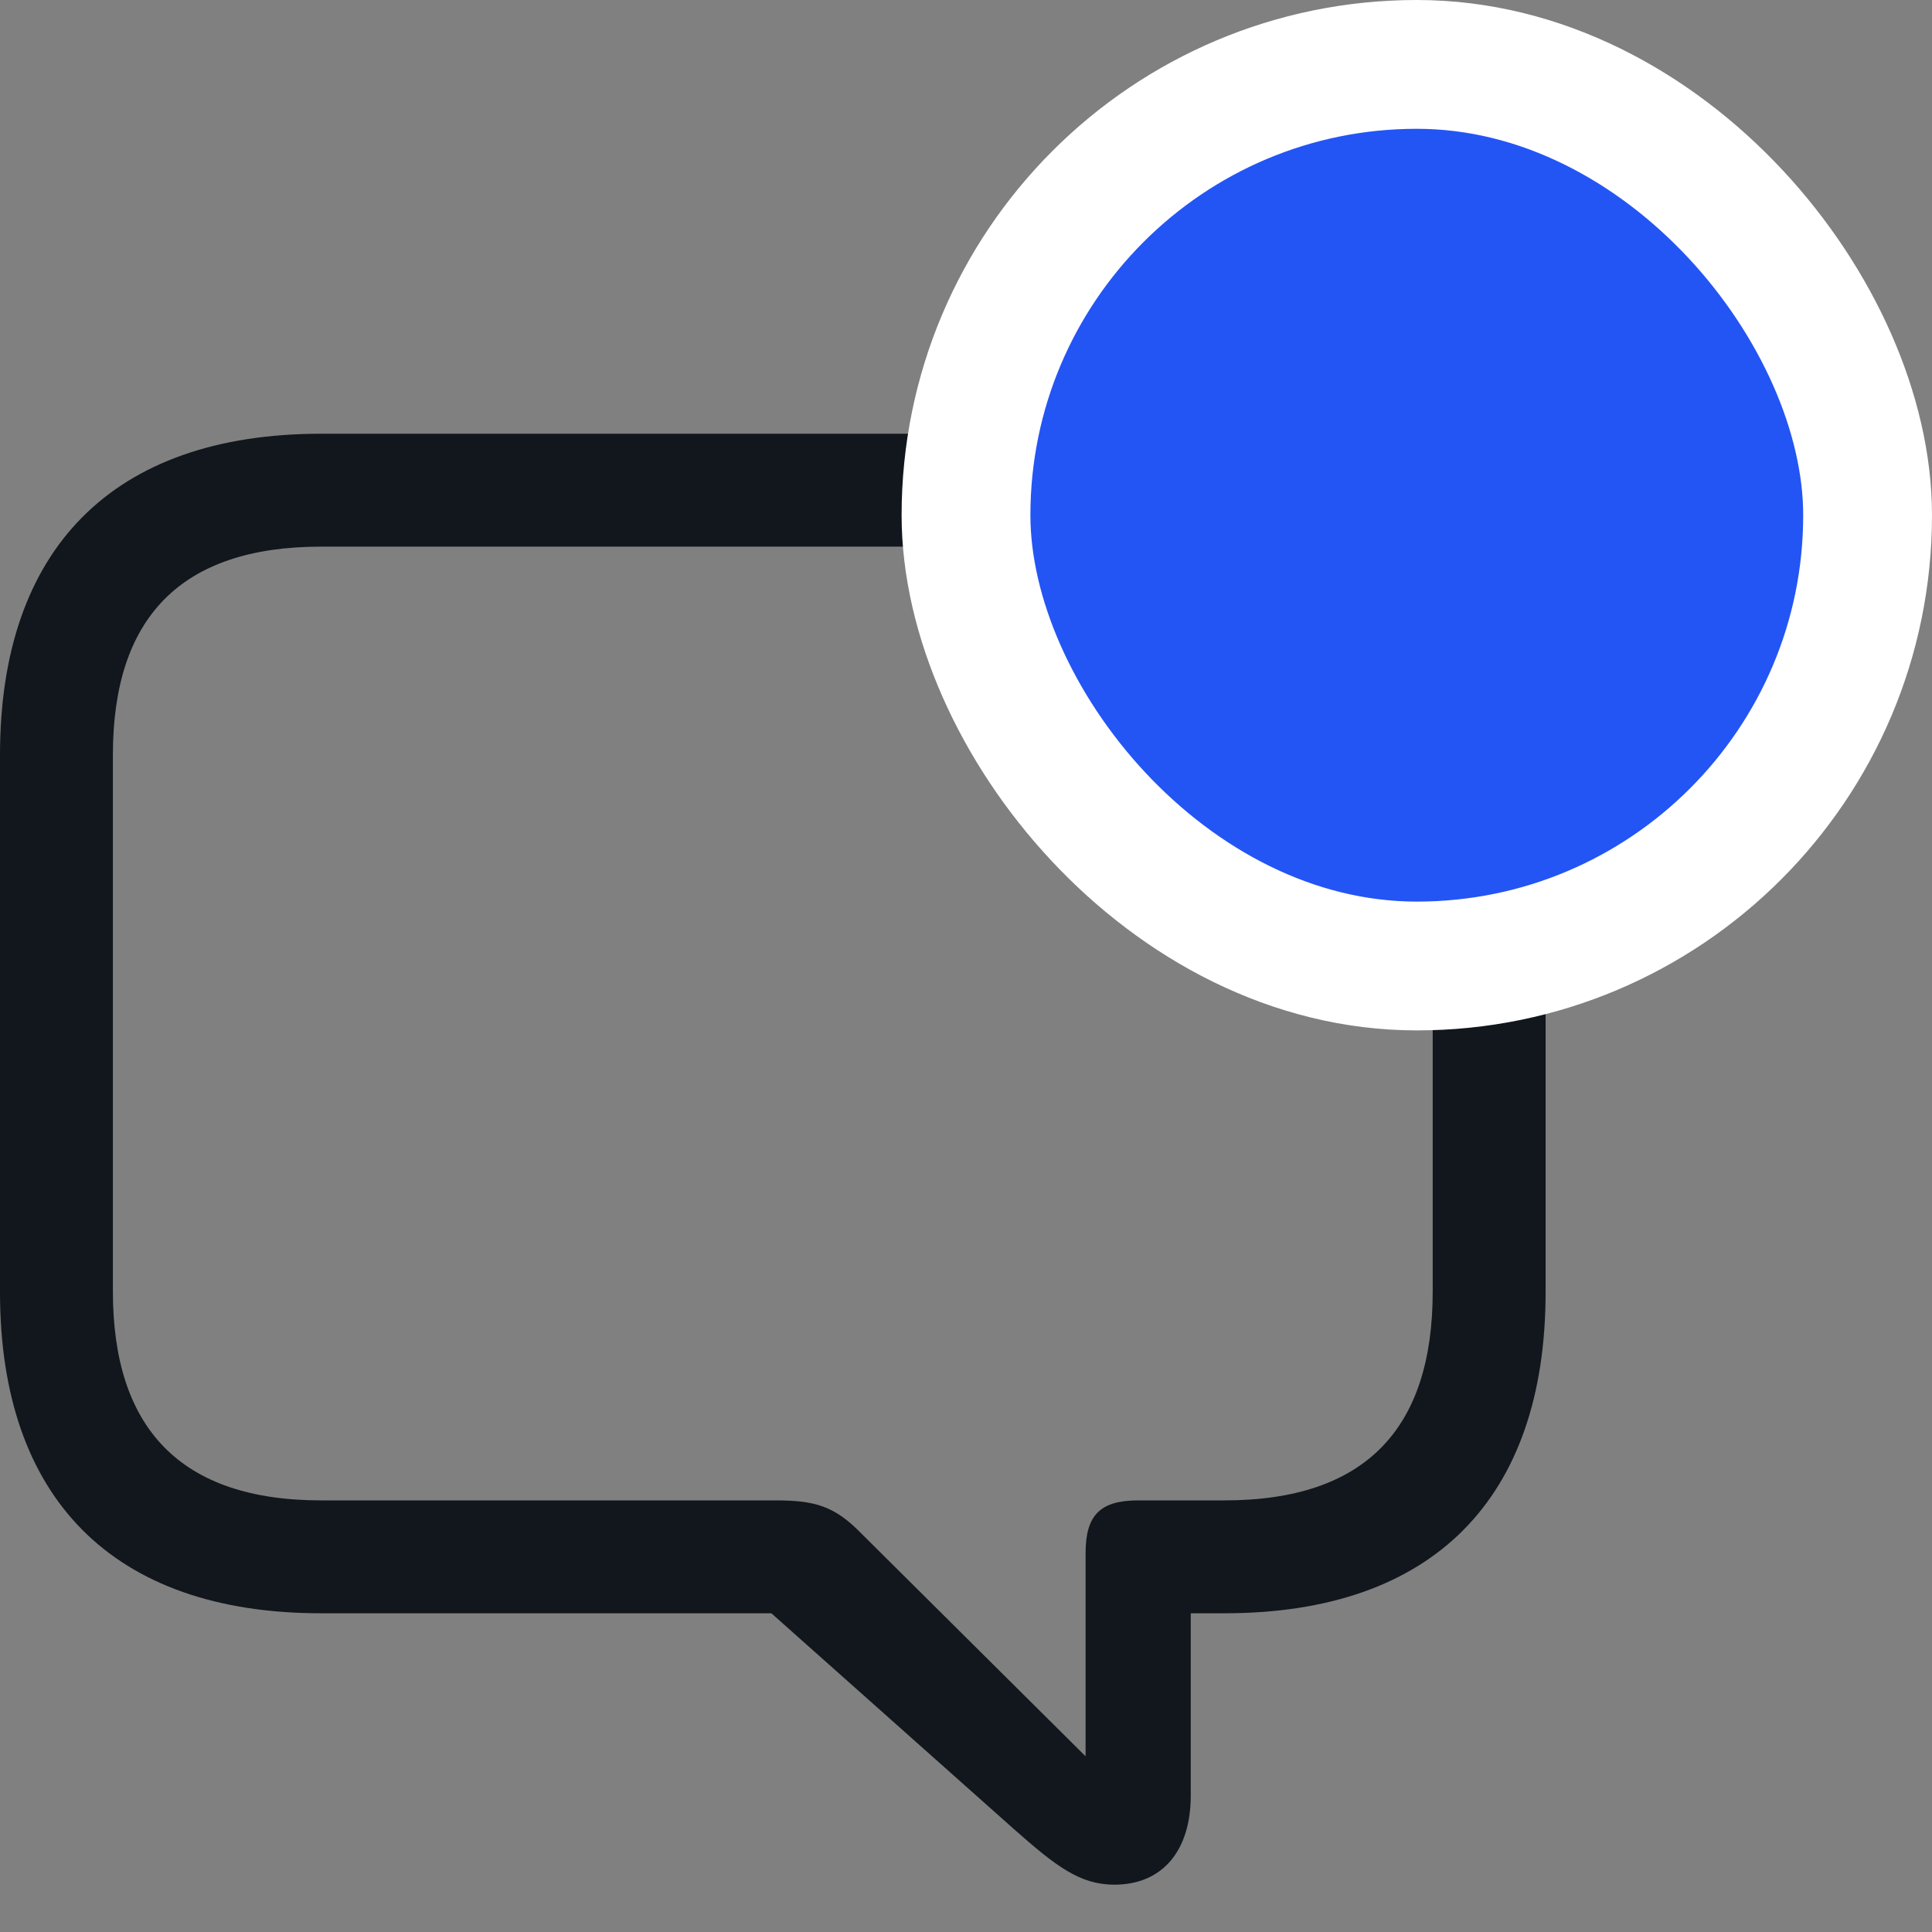 <svg width="30" height="30" viewBox="0 0 30 30" fill="none" xmlns="http://www.w3.org/2000/svg">
<rect x="0" y="0" width="30" height="30" fill="#808080" stroke="none"/>
<path d="M17.303 29.265C18.065 29.265 18.49 28.721 18.49 27.882V25.051H19.013C22.258 25.051 24 23.265 24 20.064V11.722C24 8.521 22.258 6.735 19.013 6.735H4.987C1.742 6.735 0 8.532 0 11.722V20.064C0 23.254 1.742 25.051 4.987 25.051H11.978L15.735 28.394C16.399 28.982 16.77 29.265 17.303 29.265ZM16.857 27.272L13.372 23.809C12.958 23.385 12.653 23.298 12.044 23.298H4.987C2.799 23.298 1.753 22.176 1.753 20.053V11.722C1.753 9.599 2.799 8.488 4.987 8.488H19.013C21.212 8.488 22.247 9.599 22.247 11.722V20.053C22.247 22.176 21.212 23.298 19.013 23.298H17.673C17.085 23.298 16.857 23.526 16.857 24.114V27.272Z" fill="#11171C"/>
<rect x="15" y="1" width="14" height="14" rx="7" fill="#2355F5"/>
<rect x="15" y="1" width="14" height="14" rx="7" stroke="white" stroke-width="2"/>
<defs>
<linearGradient id="paint0_linear" x1="22" y1="2" x2="22" y2="14" gradientUnits="userSpaceOnUse">
<stop stop-color="white"/>
<stop offset="1" stop-color="white" stop-opacity="0"/>
</linearGradient>
</defs>
</svg>

